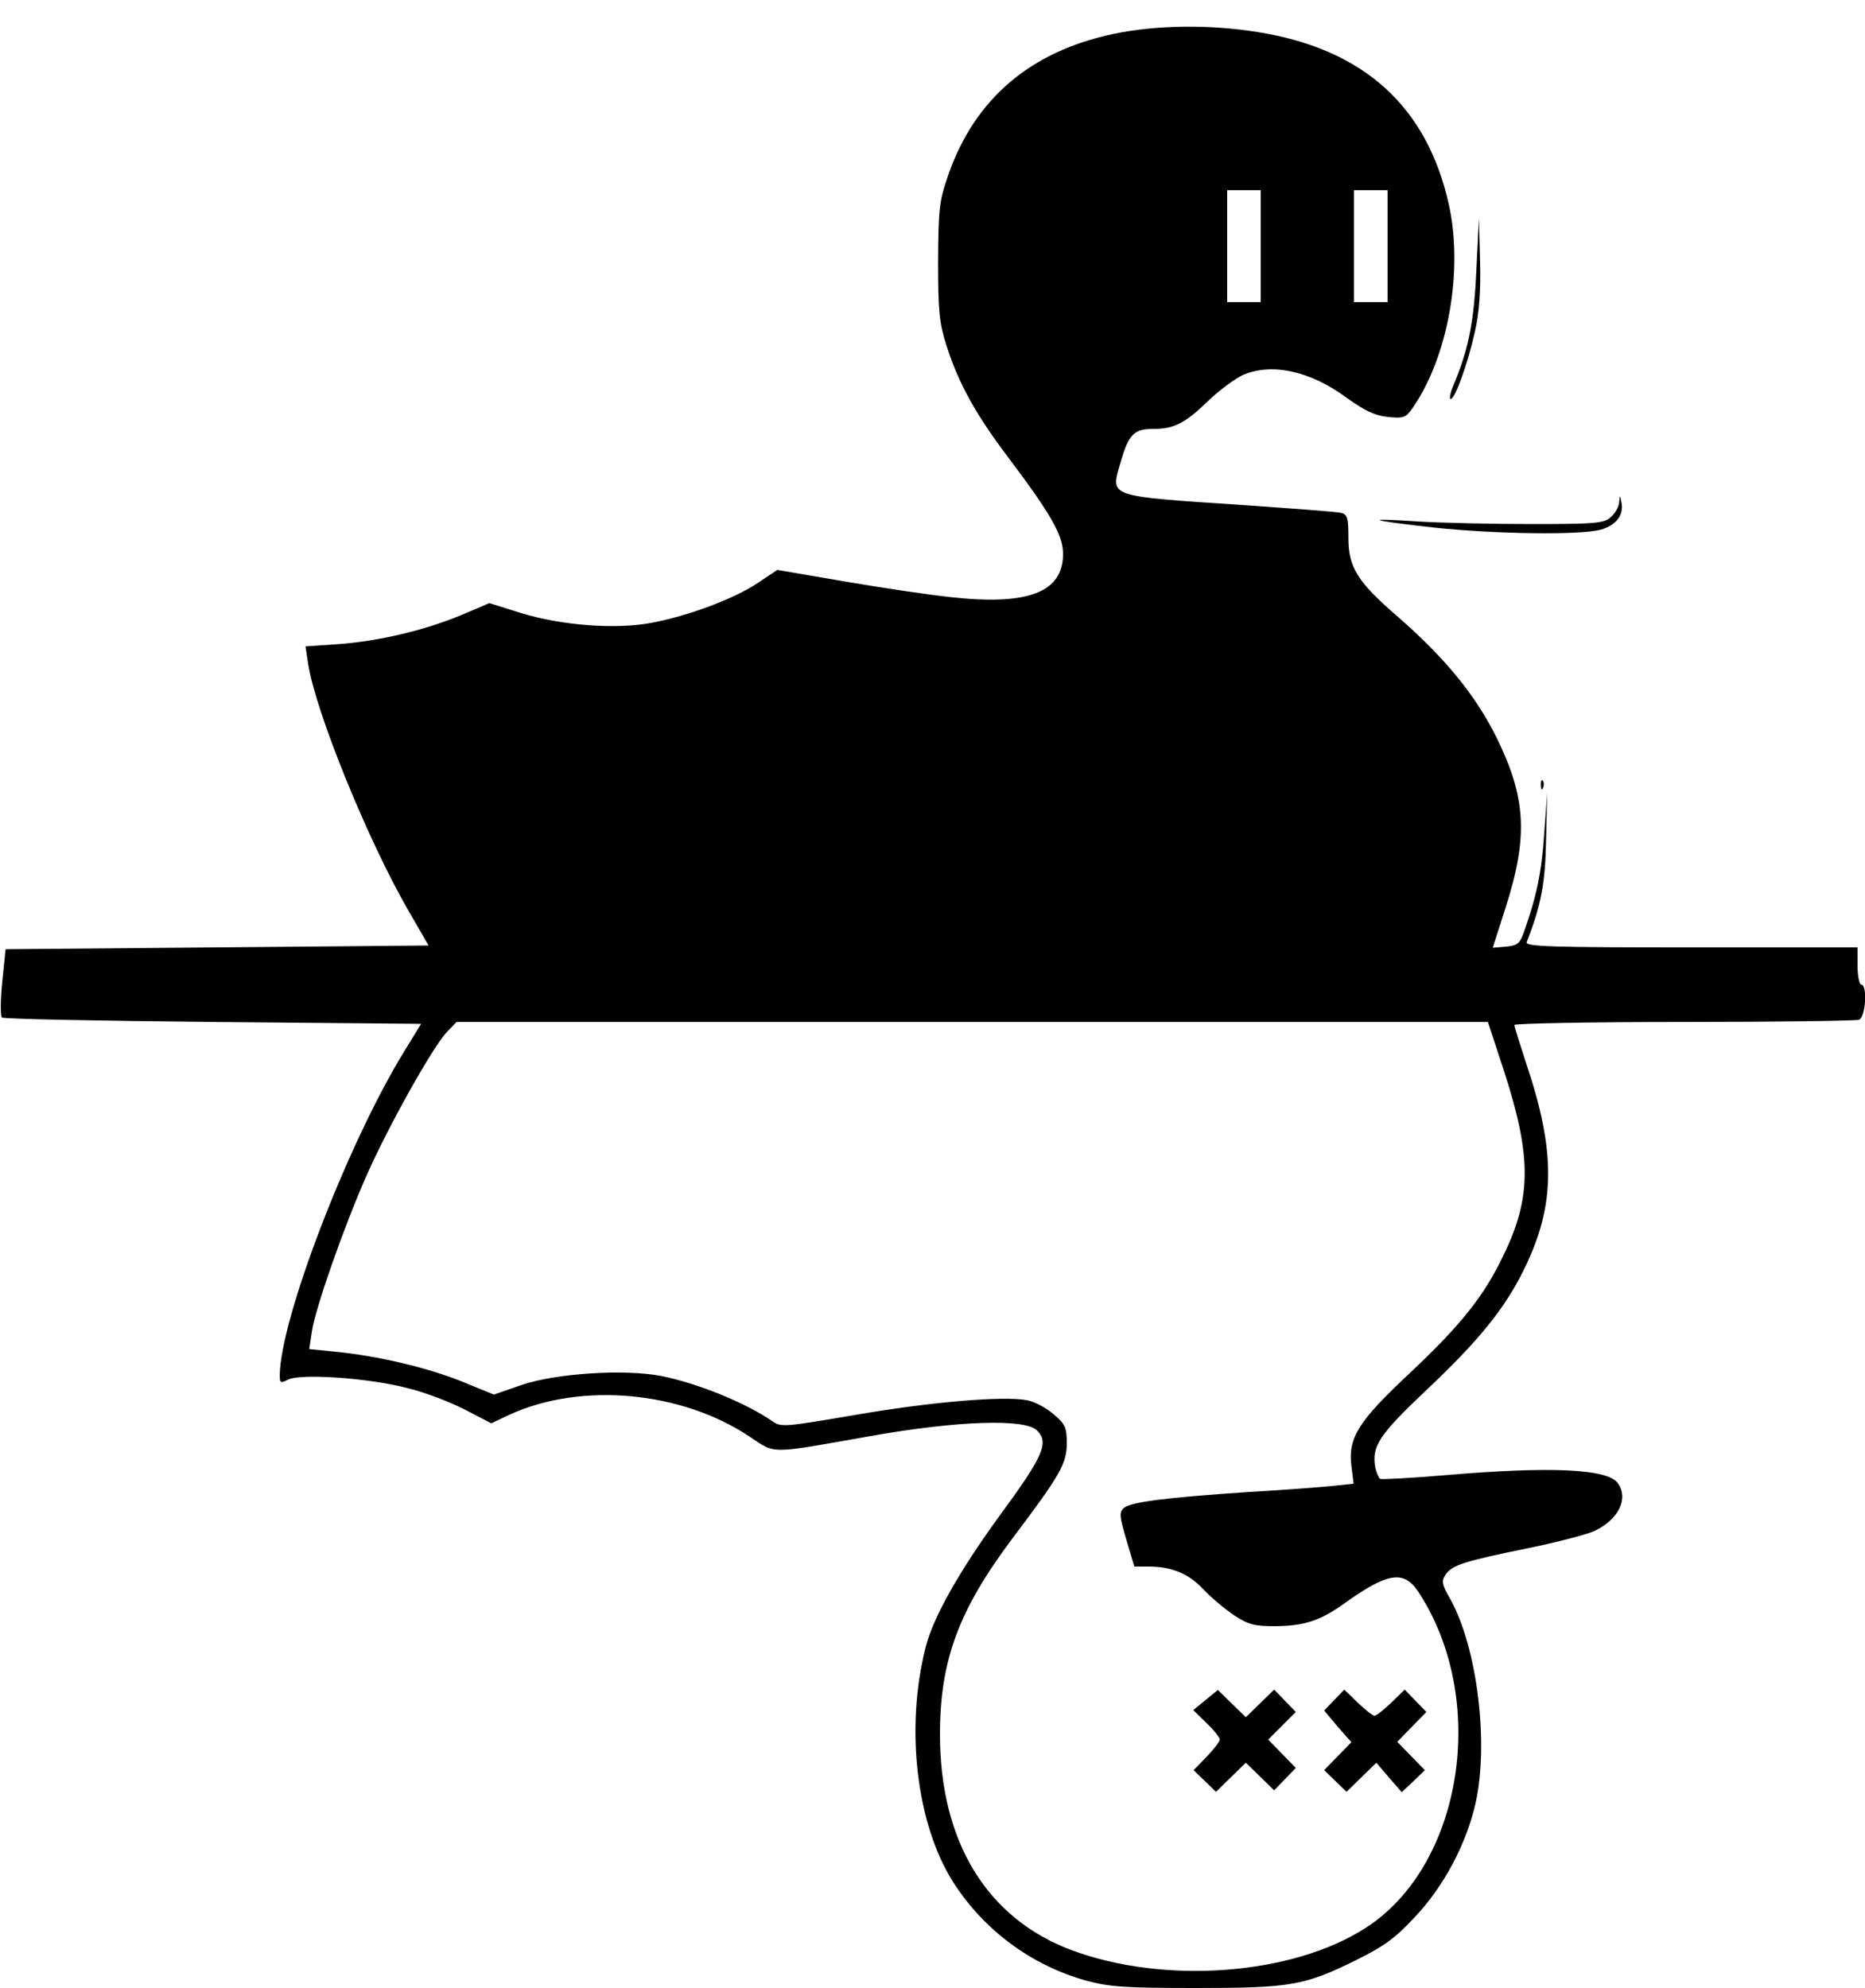 <?xml version="1.0" standalone="no"?>
<!DOCTYPE svg PUBLIC "-//W3C//DTD SVG 20010904//EN"
 "http://www.w3.org/TR/2001/REC-SVG-20010904/DTD/svg10.dtd">
<svg version="1.0" xmlns="http://www.w3.org/2000/svg"
 width="500pt" height="533pt" viewBox="0 0 500 533"
 preserveAspectRatio="xMidYMid meet">

<g transform="translate(0,533) scale(0.1,-0.1)"
fill="#000000" stroke="none">
<path d="M2985 5239 c-223 -47 -371 -174 -442 -376 -25 -72 -27 -90 -28 -233
0 -133 3 -165 22 -225 33 -104 80 -188 168 -304 112 -149 145 -206 145 -256 0
-103 -93 -139 -301 -116 -57 6 -185 25 -284 42 l-181 31 -54 -36 c-63 -42
-187 -88 -284 -106 -96 -18 -239 -7 -348 26 l-86 27 -75 -32 c-99 -41 -221
-70 -330 -78 l-88 -6 7 -46 c19 -127 161 -477 271 -666 l52 -90 -567 -5 -567
-5 -9 -88 c-5 -48 -5 -91 -1 -95 3 -4 258 -9 565 -12 l559 -5 -46 -75 c-151
-246 -332 -717 -333 -868 0 -20 2 -21 22 -11 32 17 214 5 318 -22 47 -11 117
-38 156 -58 l71 -37 51 24 c192 87 460 62 642 -60 71 -47 48 -47 325 2 231 41
413 47 445 15 33 -33 18 -68 -101 -230 -107 -147 -177 -271 -197 -350 -56
-218 -25 -477 74 -632 82 -128 209 -222 355 -263 64 -17 103 -20 294 -20 254
0 292 6 431 75 73 36 104 58 156 114 78 82 139 196 164 307 36 162 4 418 -68
547 -23 40 -24 48 -12 66 18 25 48 35 220 70 78 16 158 37 178 46 66 31 93 88
63 129 -28 38 -181 45 -461 21 -93 -8 -172 -12 -176 -10 -4 3 -10 17 -13 31
-10 56 10 87 137 207 139 131 210 218 261 322 86 174 87 317 5 559 -16 50 -30
93 -30 98 0 4 204 8 454 8 250 0 461 3 470 6 18 7 23 94 6 94 -5 0 -10 23 -10
50 l0 50 -446 0 c-376 0 -445 2 -441 14 39 100 50 159 52 276 l3 125 -8 -110
c-7 -103 -20 -166 -53 -260 -12 -35 -18 -40 -50 -43 l-35 -3 33 103 c63 195
57 299 -24 463 -56 112 -137 211 -263 321 -109 94 -133 133 -133 212 0 55 -3
63 -20 67 -11 3 -123 11 -250 20 -384 26 -368 20 -340 118 21 73 36 87 86 87
56 0 85 14 148 75 31 30 74 61 94 70 78 33 181 10 278 -62 49 -35 75 -47 110
-51 42 -4 48 -2 66 24 95 136 137 369 97 547 -59 263 -229 416 -512 461 -129
21 -274 19 -387 -5z m395 -569 l0 -150 -45 0 -45 0 0 150 0 150 45 0 45 0 0
-150z m340 0 l0 -150 -45 0 -45 0 0 150 0 150 45 0 45 0 0 -150z m314 -2217
c72 -224 72 -334 -3 -488 -53 -111 -114 -187 -252 -317 -138 -129 -165 -173
-156 -248 l6 -48 -57 -6 c-31 -3 -131 -11 -222 -16 -223 -15 -322 -27 -338
-44 -12 -11 -10 -24 8 -85 l21 -71 37 0 c64 0 109 -19 149 -62 21 -22 58 -53
82 -69 38 -25 55 -29 110 -29 79 1 121 15 185 61 116 83 159 90 198 32 190
-288 120 -735 -141 -902 -197 -127 -538 -152 -787 -60 -228 85 -354 291 -354
579 0 198 50 333 194 525 129 171 146 201 146 256 0 41 -4 51 -35 77 -19 17
-51 34 -72 38 -64 12 -261 -5 -463 -40 -188 -32 -196 -33 -220 -16 -71 49
-201 102 -298 121 -99 19 -281 7 -373 -24 l-75 -26 -88 36 c-93 37 -224 68
-338 79 l-69 7 7 46 c9 63 86 282 147 420 59 133 177 344 215 384 l26 27 1382
0 1383 0 45 -137z"/>
<path d="M3232 772 l-33 -27 36 -35 c19 -18 35 -38 35 -44 0 -6 -16 -26 -35
-46 l-35 -36 30 -29 30 -29 40 39 40 39 38 -37 38 -37 29 30 29 30 -37 38 -37
38 37 37 37 37 -29 30 -29 30 -38 -37 -38 -37 -37 36 -38 37 -33 -27z"/>
<path d="M3577 772 l-27 -28 36 -43 37 -42 -37 -38 -36 -37 30 -29 30 -29 40
39 40 39 34 -40 34 -39 31 29 31 30 -37 38 -37 38 39 40 39 40 -29 30 -29 30
-36 -35 c-20 -19 -40 -35 -45 -35 -5 0 -25 16 -45 35 l-36 35 -27 -28z"/>
<path d="M3958 4605 c-6 -137 -21 -212 -61 -307 -9 -21 -12 -38 -8 -38 12 0
46 95 65 180 12 52 16 110 14 190 l-3 115 -7 -140z"/>
<path d="M4341 3984 c0 -11 -10 -29 -22 -40 -19 -17 -38 -19 -213 -19 -105 0
-243 3 -306 7 -151 10 -130 3 49 -17 165 -17 388 -20 443 -5 41 12 62 39 55
73 -4 21 -4 21 -6 1z"/>
<path d="M4131 3224 c0 -11 3 -14 6 -6 3 7 2 16 -1 19 -3 4 -6 -2 -5 -13z"/>
</g>
</svg>
